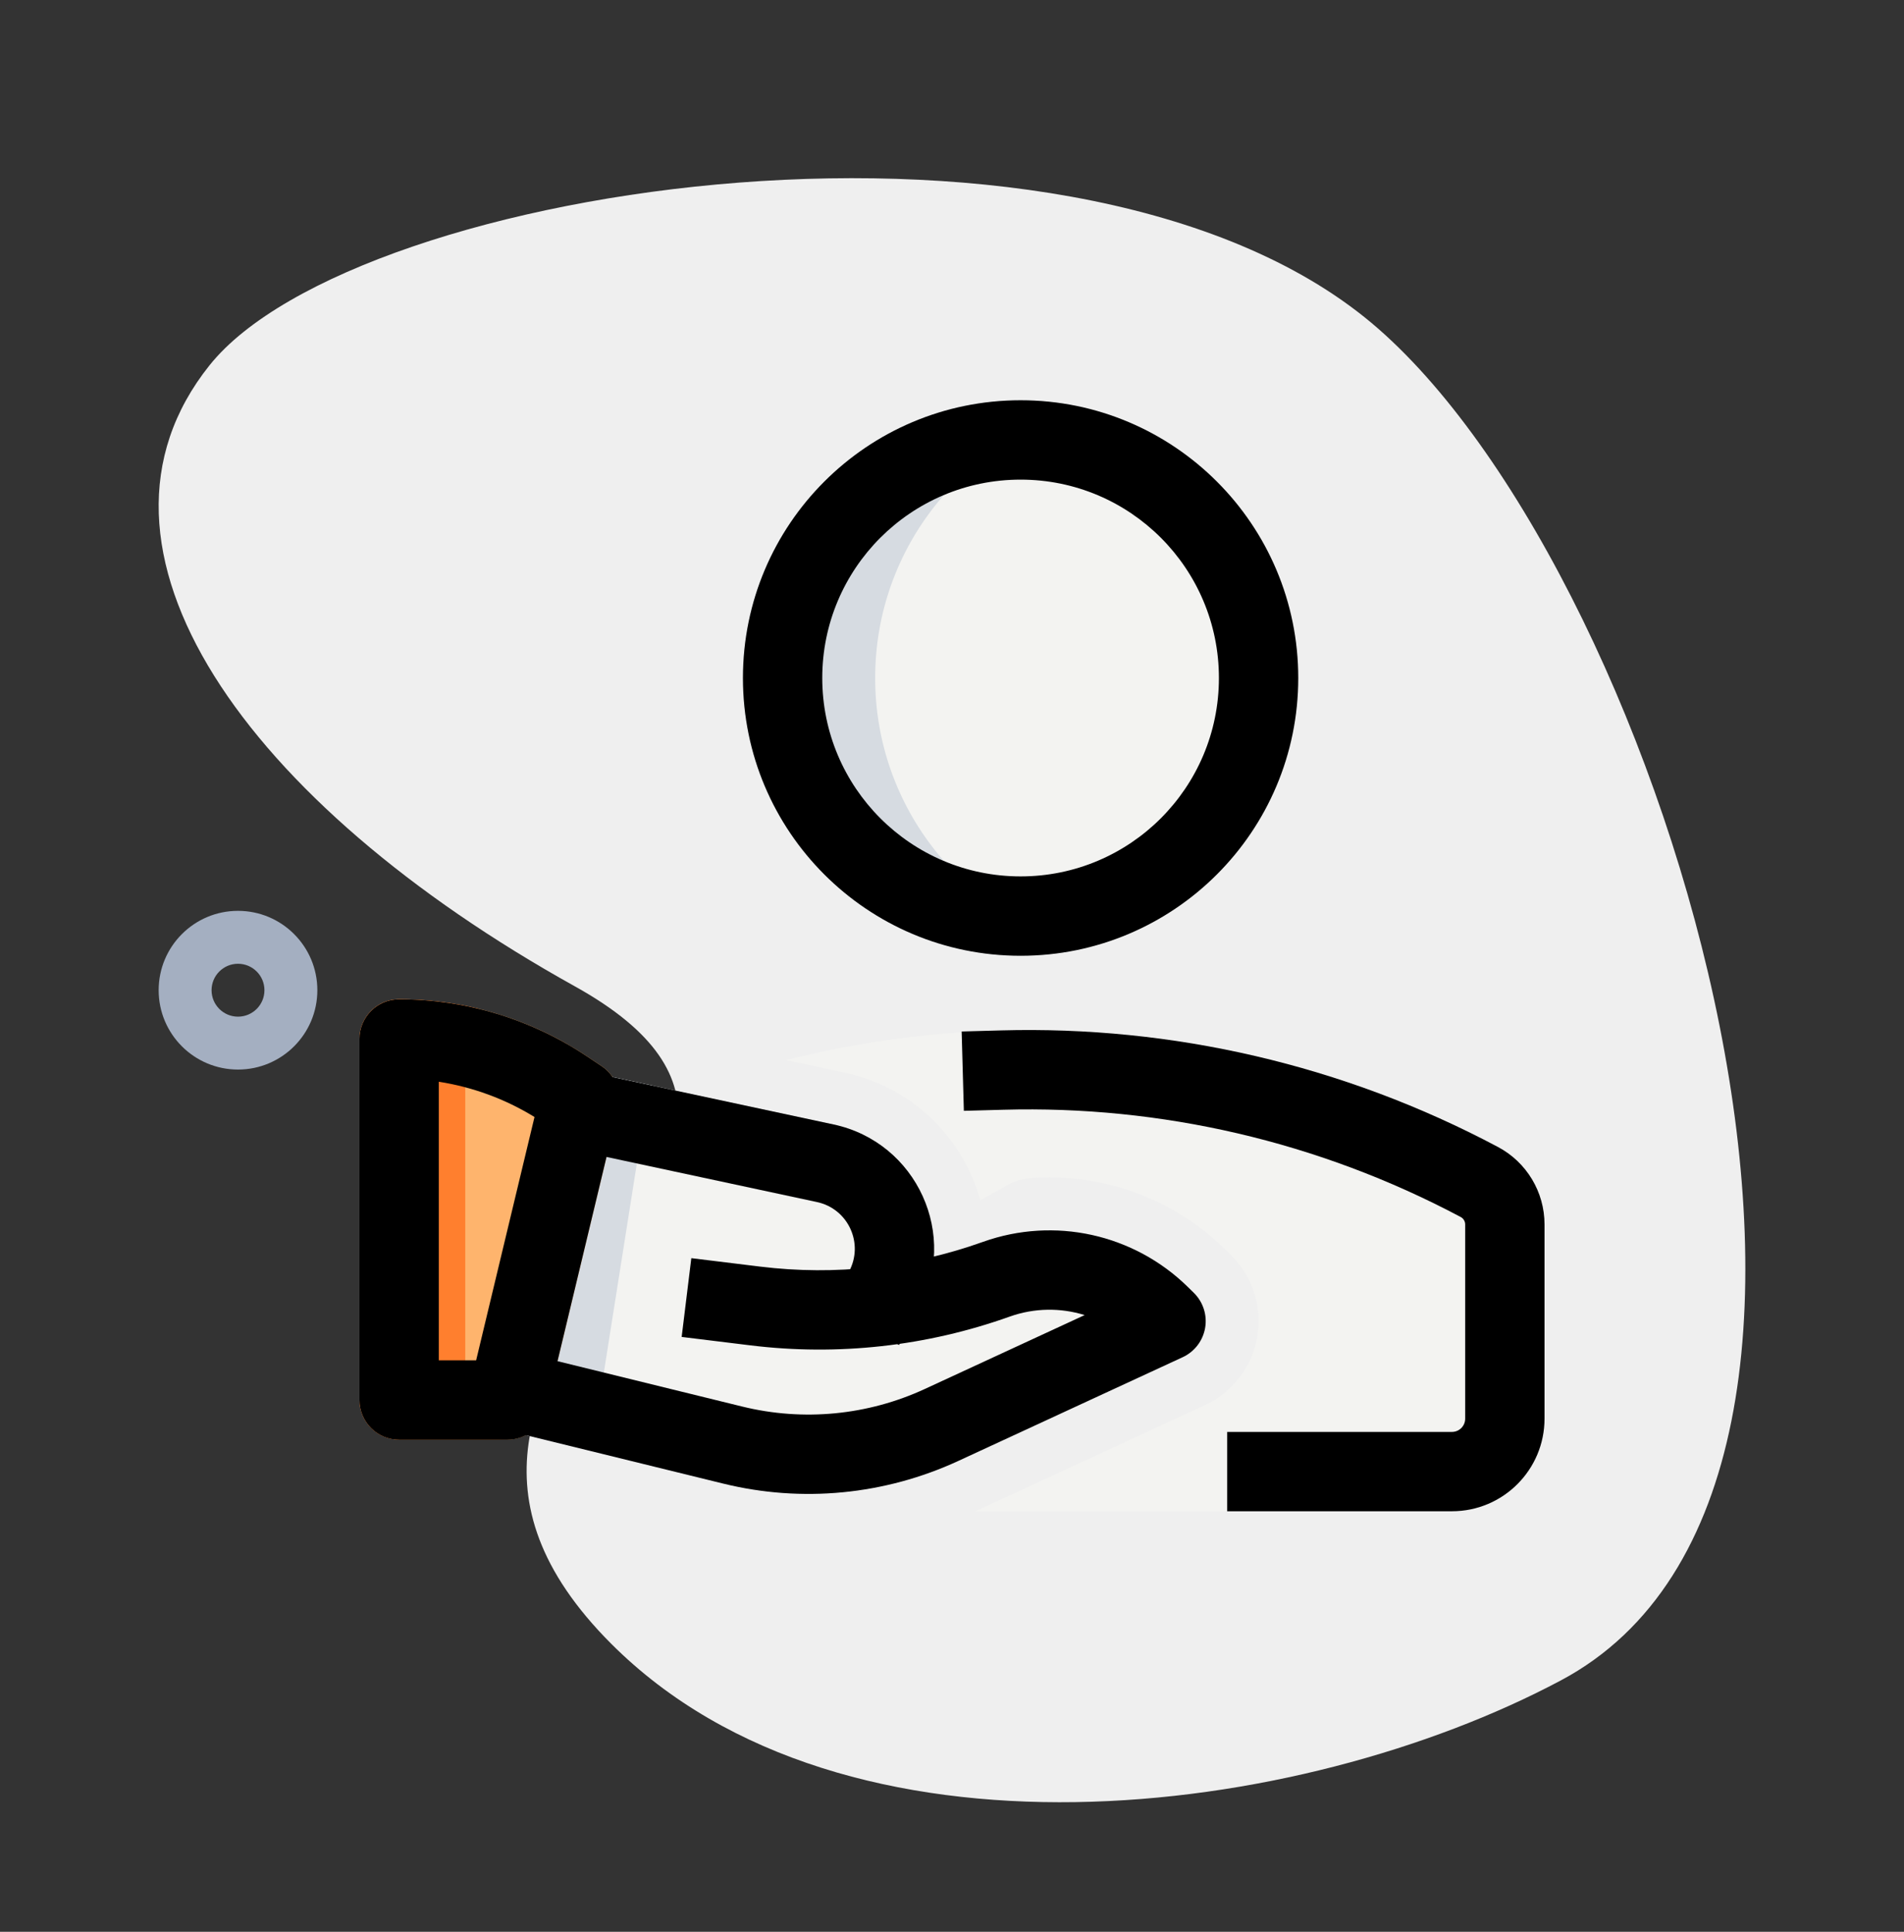 <svg width="70" height="71" viewBox="0 0 70 71" fill="none" xmlns="http://www.w3.org/2000/svg">
<rect x="0" y="0" width="70" height="71" fill="#333333" stroke="none"/>
<path d="M22.475 60.418C31.068 69.011 47.752 66.888 57.385 61.761C71.152 54.433 61.413 21.48 50.671 12.081C39.93 2.683 13.076 6.711 7.705 13.424C2.334 20.137 9.048 29.536 21.132 36.25C33.216 42.963 11.733 49.677 22.475 60.418Z" fill="#EFEFEF"/>
<path fill-rule="evenodd" clip-rule="evenodd" d="M8.75 37.366C9.287 37.366 9.722 36.931 9.722 36.394C9.722 35.857 9.287 35.422 8.75 35.422C8.213 35.422 7.778 35.857 7.778 36.394C7.778 36.931 8.213 37.366 8.75 37.366ZM8.75 39.31C10.361 39.31 11.667 38.005 11.667 36.394C11.667 34.783 10.361 33.477 8.75 33.477C7.139 33.477 5.833 34.783 5.833 36.394C5.833 38.005 7.139 39.31 8.75 39.31Z" fill="#A4AFC1"/>
<path d="M35.855 55.544H53.391C55.27 55.544 56.794 54.021 56.794 52.142V45.002C56.794 43.81 56.136 42.715 55.083 42.156C46.958 37.838 37.618 36.774 28.894 38.961L31.055 39.425C33.601 39.97 35.408 41.863 36.041 44.113L37.068 43.541C37.312 43.405 37.583 43.324 37.861 43.302C40.478 43.096 43.105 44.018 45.033 45.912L45.254 46.128C46.051 46.911 46.413 48.036 46.222 49.137C46.031 50.239 45.311 51.176 44.297 51.645L36.044 55.459C35.981 55.488 35.918 55.517 35.855 55.544Z" fill="#F3F3F1"/>
<path fill-rule="evenodd" clip-rule="evenodd" d="M20.483 39.614C20.813 39.387 21.222 39.306 21.614 39.39L30.647 41.326C32.984 41.827 34.447 43.939 34.338 46.13C32.332 47.041 30.095 47.341 27.908 46.982L26.177 46.699C25.912 46.655 25.662 46.835 25.618 47.099C25.575 47.364 25.754 47.614 26.019 47.658L27.75 47.942C30.456 48.386 33.233 47.901 35.628 46.568L38.013 45.24C40.078 45.078 42.15 45.805 43.67 47.299L43.891 47.515C44.232 47.851 44.388 48.333 44.306 48.805C44.224 49.277 43.916 49.679 43.481 49.88L35.228 53.694C32.527 54.942 29.482 55.236 26.592 54.526L19.302 52.736C18.566 52.555 18.091 51.841 18.209 51.092L19.868 40.589C19.93 40.193 20.153 39.84 20.483 39.614Z" fill="#F3F3F1"/>
<path fill-rule="evenodd" clip-rule="evenodd" d="M21.614 39.39C21.222 39.306 20.813 39.387 20.483 39.614C20.153 39.84 19.93 40.193 19.868 40.589L18.209 51.092C18.091 51.841 18.566 52.555 19.302 52.736L26.592 54.526C28.264 54.936 29.987 55.011 31.666 54.76C31.269 54.7 30.873 54.622 30.481 54.526L23.191 52.736C22.455 52.555 21.98 51.841 22.098 51.092L23.757 40.589C23.796 40.339 23.899 40.107 24.052 39.913L21.614 39.39ZM34.578 47.087C35.836 46.978 37.07 46.656 38.227 46.13C38.242 45.827 38.227 45.525 38.184 45.229C39.186 45.174 40.185 45.328 41.12 45.676L39.517 46.568C37.128 47.898 34.361 48.383 31.662 47.946C32.663 47.783 33.643 47.496 34.578 47.087ZM31.659 46.96L30.066 46.699C29.801 46.655 29.551 46.835 29.507 47.099C29.506 47.109 29.504 47.118 29.503 47.128C30.227 47.142 30.949 47.085 31.659 46.96Z" fill="#D6DBE1"/>
<path fill-rule="evenodd" clip-rule="evenodd" d="M14.675 36.727C13.869 36.727 13.216 37.38 13.216 38.185V51.453C13.216 52.258 13.869 52.911 14.675 52.911H18.655C19.329 52.911 19.916 52.449 20.073 51.793L22.727 40.737C22.869 40.142 22.626 39.522 22.118 39.183L21.561 38.812C19.521 37.452 17.125 36.727 14.675 36.727Z" fill="#FEB46D"/>
<path fill-rule="evenodd" clip-rule="evenodd" d="M13.216 38.185C13.216 37.38 13.869 36.727 14.675 36.727C15.67 36.727 16.656 36.846 17.613 37.079C17.302 37.347 17.105 37.743 17.105 38.185V51.453C17.105 52.258 17.758 52.911 18.564 52.911H14.675C13.869 52.911 13.216 52.258 13.216 51.453V38.185Z" fill="#FF7F2E"/>
<path fill-rule="evenodd" clip-rule="evenodd" d="M37.522 14.711C31.884 14.711 27.314 19.282 27.314 24.919C27.314 30.557 31.884 35.128 37.522 35.128C43.16 35.128 47.73 30.557 47.73 24.919C47.73 19.282 43.16 14.711 37.522 14.711Z" fill="#F3F3F1"/>
<path fill-rule="evenodd" clip-rule="evenodd" d="M27.314 24.919C27.314 19.282 31.884 14.711 37.522 14.711C38.359 14.711 39.173 14.812 39.952 15.002C35.488 16.093 32.175 20.119 32.175 24.919C32.175 29.72 35.488 33.746 39.952 34.837C39.173 35.027 38.359 35.128 37.522 35.128C31.884 35.128 27.314 30.557 27.314 24.919Z" fill="#D6DBE1"/>
<path fill-rule="evenodd" clip-rule="evenodd" d="M37.522 17.628C41.549 17.628 44.813 20.892 44.813 24.919C44.813 28.947 41.549 32.211 37.522 32.211C33.495 32.211 30.23 28.947 30.23 24.919C30.23 20.892 33.495 17.628 37.522 17.628ZM47.73 24.919C47.73 19.282 43.16 14.711 37.522 14.711C31.884 14.711 27.314 19.282 27.314 24.919C27.314 30.557 31.884 35.128 37.522 35.128C43.16 35.128 47.73 30.557 47.73 24.919Z" fill="black"/>
<path fill-rule="evenodd" clip-rule="evenodd" d="M36.894 40.787C42.66 40.628 48.458 41.943 53.705 44.731C53.804 44.784 53.867 44.889 53.867 45.002V52.141C53.867 52.41 53.65 52.628 53.381 52.628H45.117V55.544H53.381C55.26 55.544 56.784 54.021 56.784 52.141V45.002C56.784 43.81 56.126 42.715 55.073 42.156C49.374 39.127 43.076 37.699 36.813 37.871L35.355 37.911L35.436 40.827L36.894 40.787Z" fill="black"/>
<path fill-rule="evenodd" clip-rule="evenodd" d="M13.216 38.187C13.216 37.382 13.869 36.729 14.675 36.729C17.125 36.729 19.521 37.455 21.561 38.814L20.752 40.027L21.561 38.814L22.118 39.185C22.626 39.524 22.869 40.145 22.727 40.739L20.073 51.795C19.916 52.451 19.329 52.914 18.655 52.914H14.675C13.869 52.914 13.216 52.261 13.216 51.455V38.187ZM16.133 39.758V49.997H17.505L19.651 41.054C18.573 40.391 17.377 39.952 16.133 39.758Z" fill="black"/>
<path fill-rule="evenodd" clip-rule="evenodd" d="M36.14 45.643C38.761 44.708 41.685 45.351 43.671 47.301L43.891 47.517C44.233 47.853 44.388 48.335 44.306 48.807C44.224 49.279 43.916 49.681 43.481 49.882L35.229 53.696C32.527 54.944 29.482 55.238 26.592 54.528L17.886 52.391L18.582 49.558L27.288 51.696C29.535 52.248 31.904 52.02 34.005 51.048L39.877 48.334C38.993 48.059 38.027 48.067 37.121 48.39C34.069 49.48 30.805 49.842 27.589 49.447L25.061 49.137L25.416 46.242L27.945 46.552C30.71 46.892 33.516 46.581 36.14 45.643Z" fill="black"/>
<path fill-rule="evenodd" clip-rule="evenodd" d="M20.189 39.087L30.648 41.328C33.713 41.985 35.275 45.414 33.758 48.157L33.053 49.434L30.5 48.023L31.206 46.747C31.776 45.715 31.189 44.427 30.036 44.18L19.578 41.939L20.189 39.087Z" fill="black"/>
</svg>
